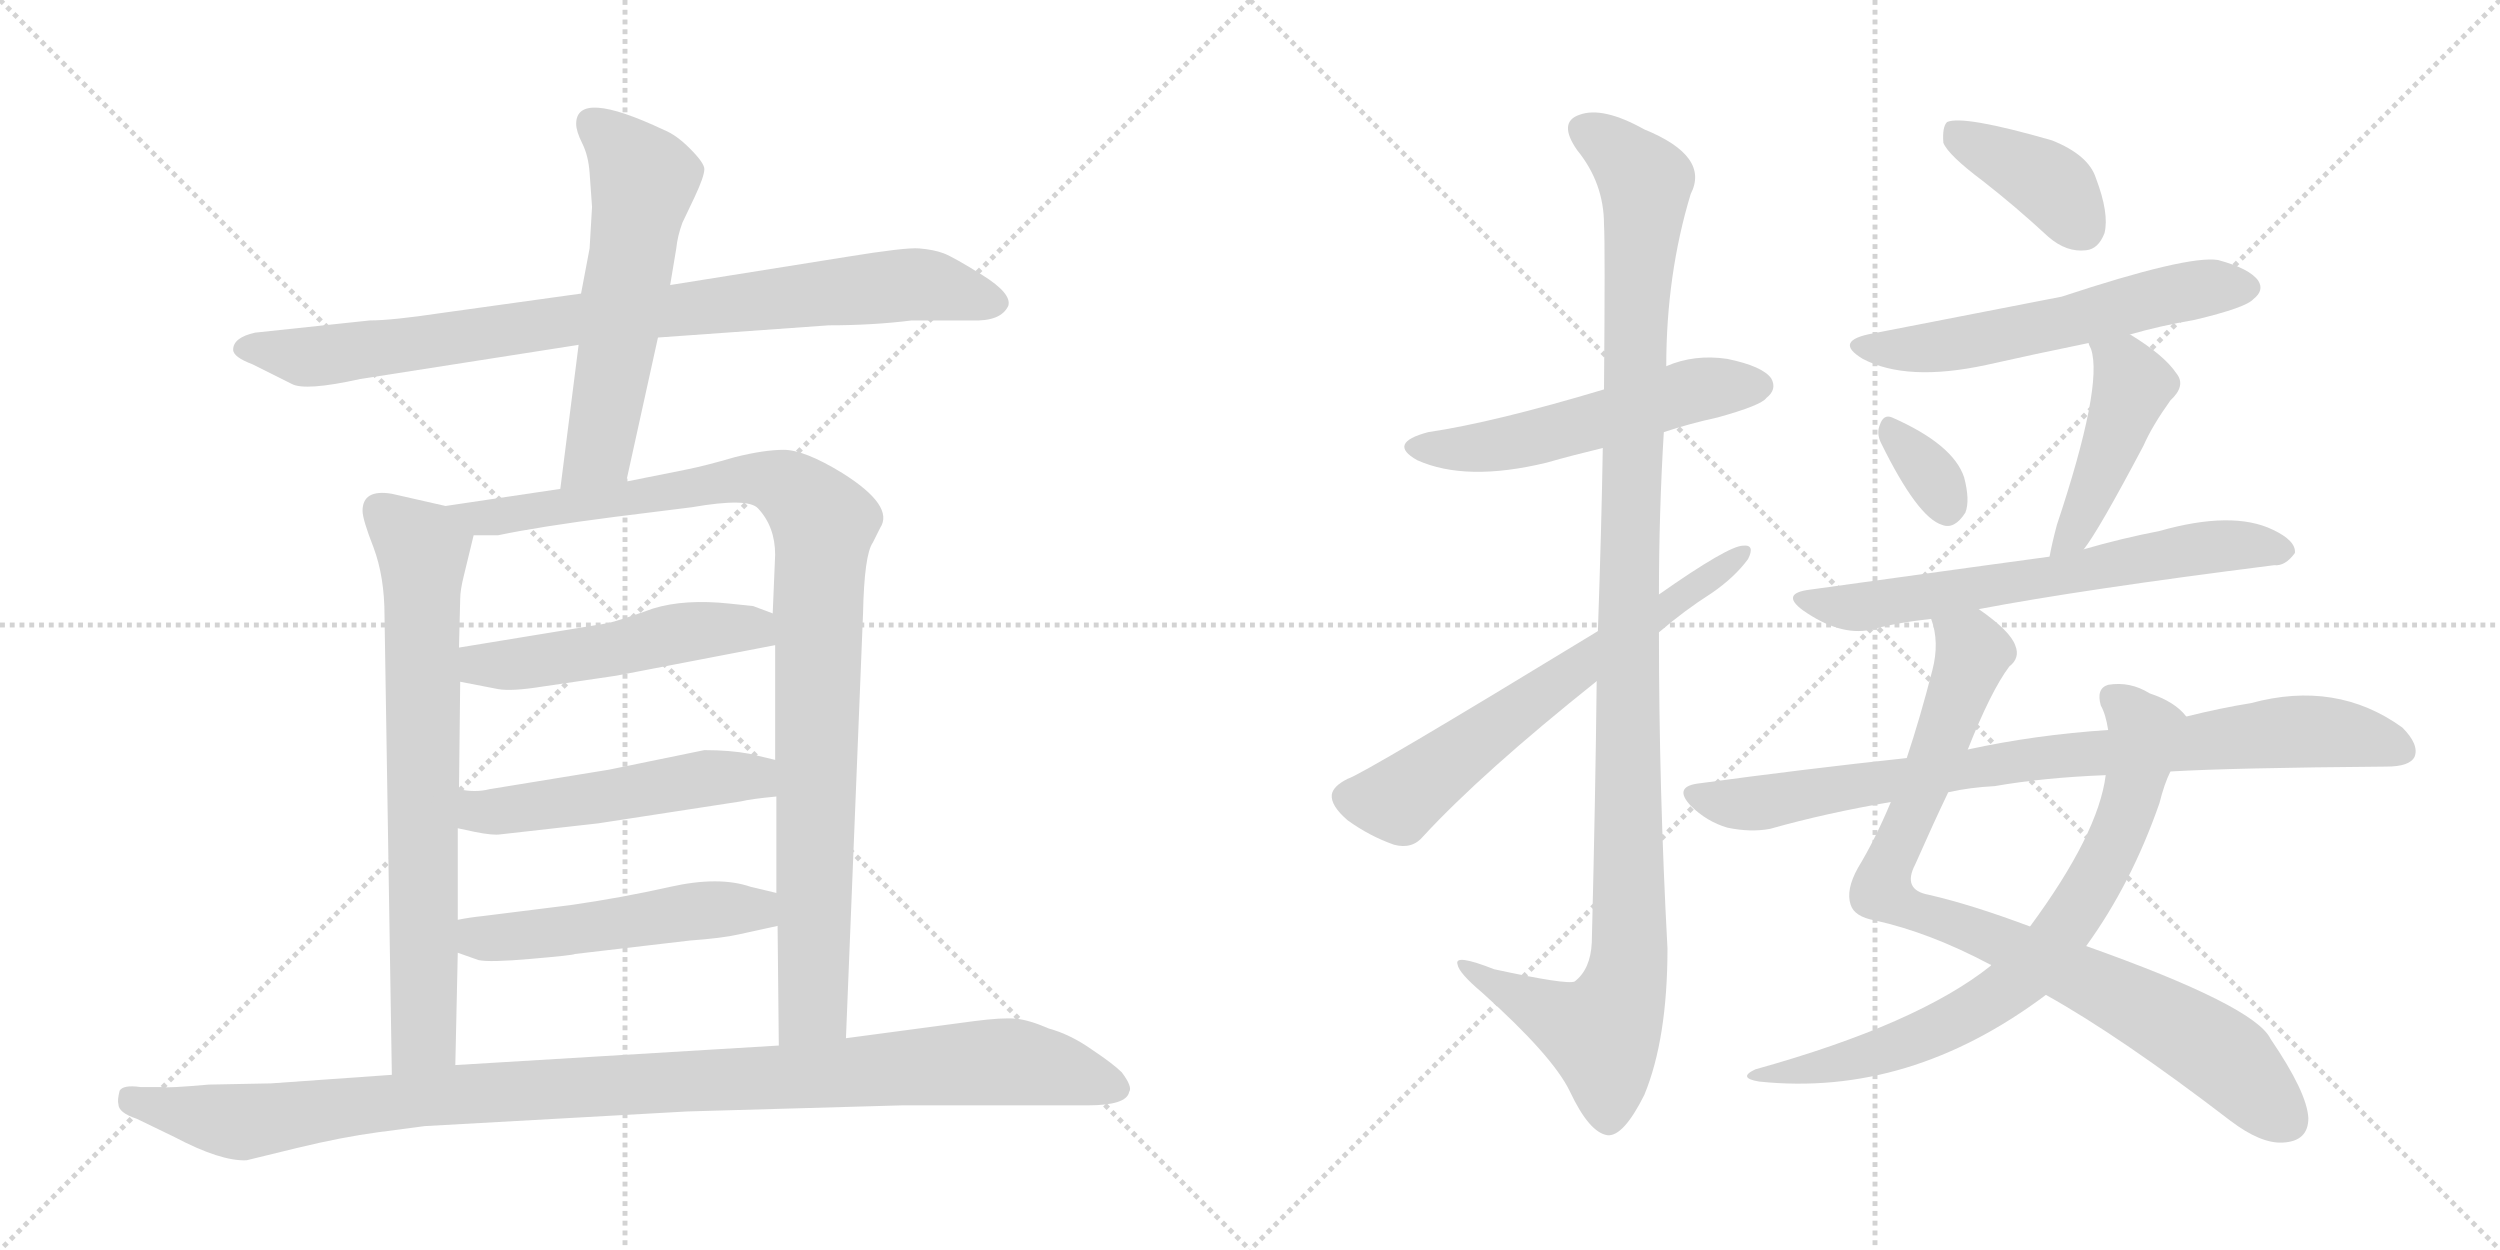 <svg version="1.1" viewBox="0 0 2048 1024" xmlns="http://www.w3.org/2000/svg">
  <g stroke="lightgray" stroke-dasharray="1,1" stroke-width="1" transform="scale(4, 4)">
    <line x1="0" y1="0" x2="256" y2="256"></line>
    <line x1="256" y1="0" x2="0" y2="256"></line>
    <line x1="128" y1="0" x2="128" y2="256"></line>
    <line x1="0" y1="128" x2="256" y2="128"></line>
    <line x1="256" y1="0" x2="512" y2="256"></line>
    <line x1="512" y1="0" x2="256" y2="256"></line>
    <line x1="384" y1="0" x2="384" y2="256"></line>
    <line x1="256" y1="128" x2="512" y2="128"></line>
  </g>
<g transform="scale(1, -1) translate(0, -850)">
   <style type="text/css">
    @keyframes keyframes0 {
      from {
       stroke: black;
       stroke-dashoffset: 879;
       stroke-width: 128;
       }
       74% {
       animation-timing-function: step-end;
       stroke: black;
       stroke-dashoffset: 0;
       stroke-width: 128;
       }
       to {
       stroke: black;
       stroke-width: 1024;
       }
       }
       #make-me-a-hanzi-animation-0 {
         animation: keyframes0 0.965s both;
         animation-delay: 0s;
         animation-timing-function: linear;
       }
    @keyframes keyframes1 {
      from {
       stroke: black;
       stroke-dashoffset: 580;
       stroke-width: 128;
       }
       65% {
       animation-timing-function: step-end;
       stroke: black;
       stroke-dashoffset: 0;
       stroke-width: 128;
       }
       to {
       stroke: black;
       stroke-width: 1024;
       }
       }
       #make-me-a-hanzi-animation-1 {
         animation: keyframes1 0.722s both;
         animation-delay: 0.965s;
         animation-timing-function: linear;
       }
    @keyframes keyframes2 {
      from {
       stroke: black;
       stroke-dashoffset: 732;
       stroke-width: 128;
       }
       70% {
       animation-timing-function: step-end;
       stroke: black;
       stroke-dashoffset: 0;
       stroke-width: 128;
       }
       to {
       stroke: black;
       stroke-width: 1024;
       }
       }
       #make-me-a-hanzi-animation-2 {
         animation: keyframes2 0.846s both;
         animation-delay: 1.687s;
         animation-timing-function: linear;
       }
    @keyframes keyframes3 {
      from {
       stroke: black;
       stroke-dashoffset: 1004;
       stroke-width: 128;
       }
       77% {
       animation-timing-function: step-end;
       stroke: black;
       stroke-dashoffset: 0;
       stroke-width: 128;
       }
       to {
       stroke: black;
       stroke-width: 1024;
       }
       }
       #make-me-a-hanzi-animation-3 {
         animation: keyframes3 1.067s both;
         animation-delay: 2.533s;
         animation-timing-function: linear;
       }
    @keyframes keyframes4 {
      from {
       stroke: black;
       stroke-dashoffset: 505;
       stroke-width: 128;
       }
       62% {
       animation-timing-function: step-end;
       stroke: black;
       stroke-dashoffset: 0;
       stroke-width: 128;
       }
       to {
       stroke: black;
       stroke-width: 1024;
       }
       }
       #make-me-a-hanzi-animation-4 {
         animation: keyframes4 0.661s both;
         animation-delay: 3.6s;
         animation-timing-function: linear;
       }
    @keyframes keyframes5 {
      from {
       stroke: black;
       stroke-dashoffset: 511;
       stroke-width: 128;
       }
       62% {
       animation-timing-function: step-end;
       stroke: black;
       stroke-dashoffset: 0;
       stroke-width: 128;
       }
       to {
       stroke: black;
       stroke-width: 1024;
       }
       }
       #make-me-a-hanzi-animation-5 {
         animation: keyframes5 0.666s both;
         animation-delay: 4.261s;
         animation-timing-function: linear;
       }
    @keyframes keyframes6 {
      from {
       stroke: black;
       stroke-dashoffset: 510;
       stroke-width: 128;
       }
       62% {
       animation-timing-function: step-end;
       stroke: black;
       stroke-dashoffset: 0;
       stroke-width: 128;
       }
       to {
       stroke: black;
       stroke-width: 1024;
       }
       }
       #make-me-a-hanzi-animation-6 {
         animation: keyframes6 0.665s both;
         animation-delay: 4.927s;
         animation-timing-function: linear;
       }
    @keyframes keyframes7 {
      from {
       stroke: black;
       stroke-dashoffset: 1073;
       stroke-width: 128;
       }
       78% {
       animation-timing-function: step-end;
       stroke: black;
       stroke-dashoffset: 0;
       stroke-width: 128;
       }
       to {
       stroke: black;
       stroke-width: 1024;
       }
       }
       #make-me-a-hanzi-animation-7 {
         animation: keyframes7 1.123s both;
         animation-delay: 5.592s;
         animation-timing-function: linear;
       }
    @keyframes keyframes8 {
      from {
       stroke: black;
       stroke-dashoffset: 540;
       stroke-width: 128;
       }
       64% {
       animation-timing-function: step-end;
       stroke: black;
       stroke-dashoffset: 0;
       stroke-width: 128;
       }
       to {
       stroke: black;
       stroke-width: 1024;
       }
       }
       #make-me-a-hanzi-animation-8 {
         animation: keyframes8 0.689s both;
         animation-delay: 6.715s;
         animation-timing-function: linear;
       }
    @keyframes keyframes9 {
      from {
       stroke: black;
       stroke-dashoffset: 1150;
       stroke-width: 128;
       }
       79% {
       animation-timing-function: step-end;
       stroke: black;
       stroke-dashoffset: 0;
       stroke-width: 128;
       }
       to {
       stroke: black;
       stroke-width: 1024;
       }
       }
       #make-me-a-hanzi-animation-9 {
         animation: keyframes9 1.186s both;
         animation-delay: 7.405s;
         animation-timing-function: linear;
       }
    @keyframes keyframes10 {
      from {
       stroke: black;
       stroke-dashoffset: 644;
       stroke-width: 128;
       }
       68% {
       animation-timing-function: step-end;
       stroke: black;
       stroke-dashoffset: 0;
       stroke-width: 128;
       }
       to {
       stroke: black;
       stroke-width: 1024;
       }
       }
       #make-me-a-hanzi-animation-10 {
         animation: keyframes10 0.774s both;
         animation-delay: 8.59s;
         animation-timing-function: linear;
       }
    @keyframes keyframes11 {
      from {
       stroke: black;
       stroke-dashoffset: 393;
       stroke-width: 128;
       }
       56% {
       animation-timing-function: step-end;
       stroke: black;
       stroke-dashoffset: 0;
       stroke-width: 128;
       }
       to {
       stroke: black;
       stroke-width: 1024;
       }
       }
       #make-me-a-hanzi-animation-11 {
         animation: keyframes11 0.57s both;
         animation-delay: 9.365s;
         animation-timing-function: linear;
       }
    @keyframes keyframes12 {
      from {
       stroke: black;
       stroke-dashoffset: 573;
       stroke-width: 128;
       }
       65% {
       animation-timing-function: step-end;
       stroke: black;
       stroke-dashoffset: 0;
       stroke-width: 128;
       }
       to {
       stroke: black;
       stroke-width: 1024;
       }
       }
       #make-me-a-hanzi-animation-12 {
         animation: keyframes12 0.716s both;
         animation-delay: 9.934s;
         animation-timing-function: linear;
       }
    @keyframes keyframes13 {
      from {
       stroke: black;
       stroke-dashoffset: 331;
       stroke-width: 128;
       }
       52% {
       animation-timing-function: step-end;
       stroke: black;
       stroke-dashoffset: 0;
       stroke-width: 128;
       }
       to {
       stroke: black;
       stroke-width: 1024;
       }
       }
       #make-me-a-hanzi-animation-13 {
         animation: keyframes13 0.519s both;
         animation-delay: 10.651s;
         animation-timing-function: linear;
       }
    @keyframes keyframes14 {
      from {
       stroke: black;
       stroke-dashoffset: 453;
       stroke-width: 128;
       }
       60% {
       animation-timing-function: step-end;
       stroke: black;
       stroke-dashoffset: 0;
       stroke-width: 128;
       }
       to {
       stroke: black;
       stroke-width: 1024;
       }
       }
       #make-me-a-hanzi-animation-14 {
         animation: keyframes14 0.619s both;
         animation-delay: 11.17s;
         animation-timing-function: linear;
       }
    @keyframes keyframes15 {
      from {
       stroke: black;
       stroke-dashoffset: 653;
       stroke-width: 128;
       }
       68% {
       animation-timing-function: step-end;
       stroke: black;
       stroke-dashoffset: 0;
       stroke-width: 128;
       }
       to {
       stroke: black;
       stroke-width: 1024;
       }
       }
       #make-me-a-hanzi-animation-15 {
         animation: keyframes15 0.781s both;
         animation-delay: 11.789s;
         animation-timing-function: linear;
       }
    @keyframes keyframes16 {
      from {
       stroke: black;
       stroke-dashoffset: 885;
       stroke-width: 128;
       }
       74% {
       animation-timing-function: step-end;
       stroke: black;
       stroke-dashoffset: 0;
       stroke-width: 128;
       }
       to {
       stroke: black;
       stroke-width: 1024;
       }
       }
       #make-me-a-hanzi-animation-16 {
         animation: keyframes16 0.97s both;
         animation-delay: 12.57s;
         animation-timing-function: linear;
       }
    @keyframes keyframes17 {
      from {
       stroke: black;
       stroke-dashoffset: 747;
       stroke-width: 128;
       }
       71% {
       animation-timing-function: step-end;
       stroke: black;
       stroke-dashoffset: 0;
       stroke-width: 128;
       }
       to {
       stroke: black;
       stroke-width: 1024;
       }
       }
       #make-me-a-hanzi-animation-17 {
         animation: keyframes17 0.858s both;
         animation-delay: 13.54s;
         animation-timing-function: linear;
       }
    @keyframes keyframes18 {
      from {
       stroke: black;
       stroke-dashoffset: 843;
       stroke-width: 128;
       }
       73% {
       animation-timing-function: step-end;
       stroke: black;
       stroke-dashoffset: 0;
       stroke-width: 128;
       }
       to {
       stroke: black;
       stroke-width: 1024;
       }
       }
       #make-me-a-hanzi-animation-18 {
         animation: keyframes18 0.936s both;
         animation-delay: 14.398s;
         animation-timing-function: linear;
       }
</style>
<path d="M 747.0 587.5 L 796.0 587.5 Q 820.0 586.5 826.0 599.5 Q 829.0 609.5 805.0 624.5 Q 781.0 639.5 773.0 642.5 Q 765.0 645.5 753.0 646.5 Q 742.0 647.5 693.0 639.5 L 549.0 616.5 L 476.0 609.5 L 361.0 593.5 Q 321.0 587.5 303.0 587.5 L 209.0 577.5 Q 191.0 573.5 191.0 563.5 Q 191.0 557.5 207.0 551.5 L 239.0 535.5 Q 250.0 529.5 295.0 539.5 L 474.0 567.5 L 539.0 573.5 L 679.0 583.5 Q 715.0 583.5 747.0 587.5 Z" fill="lightgray"></path> 
<path d="M 549.0 616.5 L 554.0 646.5 Q 555.0 656.5 559.0 667.5 L 569.0 688.5 Q 577.0 705.5 577.0 711.5 Q 577.0 716.5 565.0 728.5 Q 554.0 739.5 544.0 743.5 Q 472.0 777.5 472.0 748.5 Q 472.0 742.5 477.0 732.5 Q 482.0 722.5 483.0 708.5 L 485.0 680.5 L 483.0 646.5 L 476.0 609.5 L 474.0 567.5 L 459.0 449.5 C 455.0 419.5 507.0 426.5 513.0 455.5 L 539.0 573.5 L 549.0 616.5 Z" fill="lightgray"></path> 
<path d="M 365.0 435.5 L 321.0 445.5 Q 297.0 449.5 297.0 431.5 Q 297.0 424.5 306.0 401.5 Q 315.0 377.5 315.0 345.5 L 321.0 -30.5 C 321.0 -60.5 372.0 -52.5 373.0 -22.5 L 375.0 69.5 L 375.0 96.5 L 375.0 171.5 L 376.0 203.5 L 377.0 291.5 L 376.0 319.5 L 377.0 359.5 Q 377.0 366.5 380.0 378.5 L 388.0 411.5 C 392.0 429.5 392.0 429.5 365.0 435.5 Z" fill="lightgray"></path> 
<path d="M 459.0 449.5 L 365.0 435.5 C 335.0 431.5 358.0 410.5 388.0 411.5 L 408.0 411.5 Q 441.0 418.5 503.0 426.5 L 567.0 434.5 Q 613.0 442.5 621.0 433.5 Q 635.0 418.5 635.0 395.5 L 633.0 347.5 L 635.0 321.5 L 635.0 227.5 L 636.0 197.5 L 636.0 118.5 L 637.0 91.5 L 638.0 -6.5 C 638.0 -36.5 692.0 -30.5 693.0 -0.5 L 707.0 347.5 Q 708.0 395.5 715.0 405.5 L 721.0 417.5 Q 733.0 435.5 690.0 462.5 Q 659.0 481.5 642.0 481.5 Q 626.0 481.5 602.0 475.5 Q 578.0 468.5 563.0 465.5 L 513.0 455.5 L 459.0 449.5 Z" fill="lightgray"></path> 
<path d="M 377.0 291.5 L 408.0 285.5 Q 419.0 283.5 444.0 287.5 L 505.0 296.5 L 635.0 321.5 C 664.0 327.5 661.0 336.5 633.0 347.5 L 617.0 353.5 L 598.0 355.5 Q 561.0 359.5 535.0 351.5 Q 510.0 342.5 498.0 339.5 L 376.0 319.5 C 346.0 314.5 348.0 297.5 377.0 291.5 Z" fill="lightgray"></path> 
<path d="M 410.0 166.5 L 490.0 175.5 L 607.0 193.5 Q 615.0 195.5 636.0 197.5 C 666.0 200.5 664.0 220.5 635.0 227.5 L 614.0 232.5 Q 598.0 235.5 577.0 235.5 L 499.0 219.5 L 401.0 203.5 Q 389.0 200.5 376.0 203.5 C 346.0 208.5 346.0 177.5 375.0 171.5 L 389.0 168.5 Q 404.0 165.5 410.0 166.5 Z" fill="lightgray"></path> 
<path d="M 375.0 69.5 L 392.0 63.5 Q 401.0 61.5 435.0 64.5 Q 470.0 67.5 471.0 68.5 L 565.0 79.5 Q 592.0 81.5 605.0 84.5 L 637.0 91.5 C 666.0 97.5 665.0 111.5 636.0 118.5 L 615.0 123.5 Q 589.0 132.5 549.0 123.5 Q 509.0 114.5 467.0 108.5 L 395.0 99.5 Q 385.0 98.5 375.0 96.5 C 345.0 91.5 347.0 79.5 375.0 69.5 Z" fill="lightgray"></path> 
<path d="M 321.0 -30.5 L 222.0 -37.5 L 171.0 -38.5 Q 137.0 -41.5 133.0 -40.5 L 115.0 -40.5 Q 101.0 -38.5 98.0 -43.5 Q 96.0 -51.5 97.0 -54.5 Q 97.0 -61.5 112.0 -66.5 L 143.0 -81.5 Q 181.0 -101.5 202.0 -100.5 L 243.0 -90.5 Q 280.0 -81.5 310.0 -77.5 L 348.0 -72.5 L 563.0 -60.5 L 739.0 -55.5 L 891.0 -55.5 Q 923.0 -55.5 925.0 -44.5 Q 928.0 -40.5 919.0 -28.5 Q 912.0 -21.5 894.0 -9.5 Q 877.0 2.5 859.0 7.5 Q 843.0 14.5 832.0 15.5 Q 821.0 16.5 798.0 13.5 L 693.0 -0.5 L 638.0 -6.5 L 373.0 -22.5 L 321.0 -30.5 Z" fill="lightgray"></path> 
<path d="M 1363.0 496.0 Q 1384.0 503.0 1407.0 508.0 Q 1443.0 518.0 1447.0 524.0 Q 1456.0 531.0 1451.0 540.0 Q 1444.0 550.0 1415.0 556.0 Q 1388.0 560.0 1365.0 550.0 L 1314.0 531.0 Q 1224.0 504.0 1170.0 496.0 Q 1136.0 487.0 1161.0 473.0 Q 1201.0 455.0 1267.0 471.0 Q 1288.0 477.0 1313.0 483.0 L 1363.0 496.0 Z" fill="lightgray"></path> 
<path d="M 1308.0 292.0 Q 1307.0 198.0 1304.0 78.0 Q 1303.0 56.0 1290.0 46.0 Q 1284.0 43.0 1224.0 56.0 Q 1191.0 69.0 1194.0 60.0 Q 1195.0 53.0 1214.0 37.0 Q 1272.0 -15.0 1286.0 -44.0 Q 1302.0 -78.0 1317.0 -80.0 Q 1330.0 -81.0 1347.0 -47.0 Q 1366.0 -1.0 1366.0 73.0 Q 1359.0 203.0 1359.0 332.0 L 1359.0 363.0 Q 1359.0 430.0 1363.0 496.0 L 1365.0 550.0 Q 1365.0 625.0 1385.0 691.0 Q 1401.0 722.0 1347.0 744.0 Q 1313.0 763.0 1294.0 756.0 Q 1276.0 750.0 1292.0 727.0 Q 1314.0 700.0 1314.0 666.0 Q 1315.0 650.0 1314.0 531.0 L 1313.0 483.0 Q 1312.0 420.0 1309.0 333.0 L 1308.0 292.0 Z" fill="lightgray"></path> 
<path d="M 1309.0 333.0 Q 1117.0 216.0 1104.0 212.0 Q 1092.0 206.0 1091.0 199.0 Q 1090.0 190.0 1104.0 178.0 Q 1122.0 165.0 1142.0 158.0 Q 1157.0 154.0 1166.0 165.0 Q 1214.0 217.0 1308.0 292.0 L 1359.0 332.0 Q 1380.0 350.0 1402.0 364.0 Q 1421.0 377.0 1432.0 392.0 Q 1438.0 404.0 1428.0 403.0 Q 1416.0 403.0 1359.0 363.0 L 1309.0 333.0 Z" fill="lightgray"></path> 
<path d="M 1624.0 702.0 Q 1651.0 681.0 1678.0 656.0 Q 1693.0 643.0 1709.0 645.0 Q 1719.0 646.0 1724.0 659.0 Q 1728.0 675.0 1717.0 704.0 Q 1711.0 723.0 1681.0 735.0 Q 1608.0 756.0 1595.0 750.0 Q 1591.0 746.0 1592.0 733.0 Q 1596.0 723.0 1624.0 702.0 Z" fill="lightgray"></path> 
<path d="M 1745.0 576.0 Q 1769.0 583.0 1798.0 588.0 Q 1840.0 598.0 1846.0 605.0 Q 1855.0 612.0 1850.0 620.0 Q 1843.0 630.0 1817.0 637.0 Q 1792.0 641.0 1689.0 607.0 Q 1545.0 579.0 1535.0 577.0 Q 1501.0 571.0 1526.0 556.0 Q 1562.0 537.0 1627.0 551.0 Q 1667.0 560.0 1711.0 569.0 L 1745.0 576.0 Z" fill="lightgray"></path> 
<path d="M 1541.0 487.0 Q 1571.0 426.0 1591.0 420.0 Q 1601.0 416.0 1610.0 430.0 Q 1614.0 440.0 1609.0 459.0 Q 1600.0 486.0 1550.0 508.0 Q 1543.0 511.0 1540.0 502.0 Q 1537.0 495.0 1541.0 487.0 Z" fill="lightgray"></path> 
<path d="M 1707.0 400.0 Q 1719.0 415.0 1756.0 485.0 Q 1763.0 501.0 1778.0 522.0 Q 1791.0 534.0 1783.0 544.0 Q 1773.0 559.0 1745.0 576.0 C 1720.0 592.0 1700.0 597.0 1711.0 569.0 Q 1711.0 568.0 1713.0 564.0 Q 1723.0 534.0 1685.0 420.0 Q 1681.0 405.0 1679.0 394.0 C 1673.0 365.0 1689.0 376.0 1707.0 400.0 Z" fill="lightgray"></path> 
<path d="M 1621.0 351.0 Q 1705.0 367.0 1863.0 387.0 Q 1872.0 386.0 1880.0 397.0 Q 1881.0 407.0 1862.0 416.0 Q 1829.0 432.0 1769.0 415.0 Q 1738.0 409.0 1707.0 400.0 L 1679.0 394.0 Q 1649.0 390.0 1483.0 367.0 Q 1458.0 364.0 1477.0 350.0 Q 1507.0 329.0 1532.0 334.0 Q 1554.0 340.0 1582.0 343.0 L 1621.0 351.0 Z" fill="lightgray"></path> 
<path d="M 1612.0 236.0 Q 1631.0 284.0 1646.0 304.0 Q 1655.0 311.0 1651.0 321.0 Q 1647.0 333.0 1621.0 351.0 C 1597.0 369.0 1577.0 373.0 1582.0 343.0 Q 1589.0 324.0 1583.0 301.0 Q 1573.0 262.0 1562.0 229.0 L 1549.0 193.0 Q 1536.0 162.0 1522.0 139.0 Q 1512.0 121.0 1516.0 109.0 Q 1519.0 99.0 1536.0 96.0 Q 1581.0 86.0 1630.0 60.0 Q 1631.0 60.0 1631.0 59.0 L 1676.0 35.0 Q 1737.0 1.0 1827.0 -68.0 Q 1852.0 -87.0 1870.0 -86.0 Q 1891.0 -85.0 1891.0 -66.0 Q 1890.0 -45.0 1860.0 -1.0 Q 1847.0 26.0 1709.0 75.0 L 1663.0 91.0 Q 1615.0 109.0 1580.0 117.0 Q 1558.0 121.0 1569.0 142.0 Q 1584.0 176.0 1596.0 201.0 L 1612.0 236.0 Z" fill="lightgray"></path> 
<path d="M 1791.0 263.0 Q 1782.0 275.0 1761.0 282.0 Q 1745.0 292.0 1727.0 289.0 Q 1717.0 286.0 1721.0 272.0 Q 1725.0 265.0 1727.0 252.0 L 1725.0 215.0 Q 1719.0 167.0 1663.0 91.0 L 1631.0 59.0 Q 1571.0 11.0 1438.0 -26.0 Q 1423.0 -33.0 1441.0 -36.0 Q 1564.0 -49.0 1676.0 35.0 L 1709.0 75.0 Q 1746.0 126.0 1769.0 192.0 Q 1773.0 208.0 1778.0 218.0 C 1789.0 246.0 1795.0 260.0 1791.0 263.0 Z" fill="lightgray"></path> 
<path d="M 1778.0 218.0 Q 1829.0 221.0 1955.0 222.0 Q 1974.0 222.0 1978.0 230.0 Q 1982.0 240.0 1968.0 254.0 Q 1914.0 293.0 1844.0 274.0 Q 1819.0 270.0 1791.0 263.0 L 1727.0 252.0 Q 1667.0 248.0 1612.0 236.0 L 1562.0 229.0 Q 1478.0 220.0 1390.0 208.0 Q 1371.0 205.0 1385.0 190.0 Q 1398.0 177.0 1415.0 172.0 Q 1434.0 168.0 1450.0 171.0 Q 1496.0 184.0 1549.0 193.0 L 1596.0 201.0 Q 1614.0 205.0 1634.0 206.0 Q 1674.0 213.0 1725.0 215.0 L 1778.0 218.0 Z" fill="lightgray"></path> 
      <clipPath id="make-me-a-hanzi-clip-0">
      <path d="M 747.0 587.5 L 796.0 587.5 Q 820.0 586.5 826.0 599.5 Q 829.0 609.5 805.0 624.5 Q 781.0 639.5 773.0 642.5 Q 765.0 645.5 753.0 646.5 Q 742.0 647.5 693.0 639.5 L 549.0 616.5 L 476.0 609.5 L 361.0 593.5 Q 321.0 587.5 303.0 587.5 L 209.0 577.5 Q 191.0 573.5 191.0 563.5 Q 191.0 557.5 207.0 551.5 L 239.0 535.5 Q 250.0 529.5 295.0 539.5 L 474.0 567.5 L 539.0 573.5 L 679.0 583.5 Q 715.0 583.5 747.0 587.5 Z" fill="lightgray"></path>
      </clipPath>
      <path clip-path="url(#make-me-a-hanzi-clip-0)" d="M 199.0 564.5 L 264.0 558.5 L 485.0 590.5 L 749.0 617.5 L 816.0 601.5 " fill="none" id="make-me-a-hanzi-animation-0" stroke-dasharray="751 1502" stroke-linecap="round"></path>

      <clipPath id="make-me-a-hanzi-clip-1">
      <path d="M 549.0 616.5 L 554.0 646.5 Q 555.0 656.5 559.0 667.5 L 569.0 688.5 Q 577.0 705.5 577.0 711.5 Q 577.0 716.5 565.0 728.5 Q 554.0 739.5 544.0 743.5 Q 472.0 777.5 472.0 748.5 Q 472.0 742.5 477.0 732.5 Q 482.0 722.5 483.0 708.5 L 485.0 680.5 L 483.0 646.5 L 476.0 609.5 L 474.0 567.5 L 459.0 449.5 C 455.0 419.5 507.0 426.5 513.0 455.5 L 539.0 573.5 L 549.0 616.5 Z" fill="lightgray"></path>
      </clipPath>
      <path clip-path="url(#make-me-a-hanzi-clip-1)" d="M 484.0 749.5 L 518.0 718.5 L 527.0 701.5 L 490.0 479.5 L 465.0 456.5 " fill="none" id="make-me-a-hanzi-animation-1" stroke-dasharray="452 904" stroke-linecap="round"></path>

      <clipPath id="make-me-a-hanzi-clip-2">
      <path d="M 365.0 435.5 L 321.0 445.5 Q 297.0 449.5 297.0 431.5 Q 297.0 424.5 306.0 401.5 Q 315.0 377.5 315.0 345.5 L 321.0 -30.5 C 321.0 -60.5 372.0 -52.5 373.0 -22.5 L 375.0 69.5 L 375.0 96.5 L 375.0 171.5 L 376.0 203.5 L 377.0 291.5 L 376.0 319.5 L 377.0 359.5 Q 377.0 366.5 380.0 378.5 L 388.0 411.5 C 392.0 429.5 392.0 429.5 365.0 435.5 Z" fill="lightgray"></path>
      </clipPath>
      <path clip-path="url(#make-me-a-hanzi-clip-2)" d="M 313.0 431.5 L 346.0 400.5 L 348.0 16.5 L 347.0 0.5 L 326.0 -22.5 " fill="none" id="make-me-a-hanzi-animation-2" stroke-dasharray="604 1208" stroke-linecap="round"></path>

      <clipPath id="make-me-a-hanzi-clip-3">
      <path d="M 459.0 449.5 L 365.0 435.5 C 335.0 431.5 358.0 410.5 388.0 411.5 L 408.0 411.5 Q 441.0 418.5 503.0 426.5 L 567.0 434.5 Q 613.0 442.5 621.0 433.5 Q 635.0 418.5 635.0 395.5 L 633.0 347.5 L 635.0 321.5 L 635.0 227.5 L 636.0 197.5 L 636.0 118.5 L 637.0 91.5 L 638.0 -6.5 C 638.0 -36.5 692.0 -30.5 693.0 -0.5 L 707.0 347.5 Q 708.0 395.5 715.0 405.5 L 721.0 417.5 Q 733.0 435.5 690.0 462.5 Q 659.0 481.5 642.0 481.5 Q 626.0 481.5 602.0 475.5 Q 578.0 468.5 563.0 465.5 L 513.0 455.5 L 459.0 449.5 Z" fill="lightgray"></path>
      </clipPath>
      <path clip-path="url(#make-me-a-hanzi-clip-3)" d="M 373.0 435.5 L 394.0 425.5 L 410.0 426.5 L 614.0 458.5 L 648.0 449.5 L 675.0 418.5 L 666.0 25.5 L 644.0 0.5 " fill="none" id="make-me-a-hanzi-animation-3" stroke-dasharray="876 1752" stroke-linecap="round"></path>

      <clipPath id="make-me-a-hanzi-clip-4">
      <path d="M 377.0 291.5 L 408.0 285.5 Q 419.0 283.5 444.0 287.5 L 505.0 296.5 L 635.0 321.5 C 664.0 327.5 661.0 336.5 633.0 347.5 L 617.0 353.5 L 598.0 355.5 Q 561.0 359.5 535.0 351.5 Q 510.0 342.5 498.0 339.5 L 376.0 319.5 C 346.0 314.5 348.0 297.5 377.0 291.5 Z" fill="lightgray"></path>
      </clipPath>
      <path clip-path="url(#make-me-a-hanzi-clip-4)" d="M 385.0 312.5 L 393.0 305.5 L 422.0 305.5 L 588.0 335.5 L 615.0 335.5 L 626.0 327.5 " fill="none" id="make-me-a-hanzi-animation-4" stroke-dasharray="377 754" stroke-linecap="round"></path>

      <clipPath id="make-me-a-hanzi-clip-5">
      <path d="M 410.0 166.5 L 490.0 175.5 L 607.0 193.5 Q 615.0 195.5 636.0 197.5 C 666.0 200.5 664.0 220.5 635.0 227.5 L 614.0 232.5 Q 598.0 235.5 577.0 235.5 L 499.0 219.5 L 401.0 203.5 Q 389.0 200.5 376.0 203.5 C 346.0 208.5 346.0 177.5 375.0 171.5 L 389.0 168.5 Q 404.0 165.5 410.0 166.5 Z" fill="lightgray"></path>
      </clipPath>
      <path clip-path="url(#make-me-a-hanzi-clip-5)" d="M 382.0 197.5 L 389.0 187.5 L 415.0 185.5 L 574.0 212.5 L 615.0 213.5 L 626.0 204.5 " fill="none" id="make-me-a-hanzi-animation-5" stroke-dasharray="383 766" stroke-linecap="round"></path>

      <clipPath id="make-me-a-hanzi-clip-6">
      <path d="M 375.0 69.5 L 392.0 63.5 Q 401.0 61.5 435.0 64.5 Q 470.0 67.5 471.0 68.5 L 565.0 79.5 Q 592.0 81.5 605.0 84.5 L 637.0 91.5 C 666.0 97.5 665.0 111.5 636.0 118.5 L 615.0 123.5 Q 589.0 132.5 549.0 123.5 Q 509.0 114.5 467.0 108.5 L 395.0 99.5 Q 385.0 98.5 375.0 96.5 C 345.0 91.5 347.0 79.5 375.0 69.5 Z" fill="lightgray"></path>
      </clipPath>
      <path clip-path="url(#make-me-a-hanzi-clip-6)" d="M 381.0 89.5 L 398.0 81.5 L 424.0 82.5 L 595.0 105.5 L 616.0 105.5 L 630.0 97.5 " fill="none" id="make-me-a-hanzi-animation-6" stroke-dasharray="382 764" stroke-linecap="round"></path>

      <clipPath id="make-me-a-hanzi-clip-7">
      <path d="M 321.0 -30.5 L 222.0 -37.5 L 171.0 -38.5 Q 137.0 -41.5 133.0 -40.5 L 115.0 -40.5 Q 101.0 -38.5 98.0 -43.5 Q 96.0 -51.5 97.0 -54.5 Q 97.0 -61.5 112.0 -66.5 L 143.0 -81.5 Q 181.0 -101.5 202.0 -100.5 L 243.0 -90.5 Q 280.0 -81.5 310.0 -77.5 L 348.0 -72.5 L 563.0 -60.5 L 739.0 -55.5 L 891.0 -55.5 Q 923.0 -55.5 925.0 -44.5 Q 928.0 -40.5 919.0 -28.5 Q 912.0 -21.5 894.0 -9.5 Q 877.0 2.5 859.0 7.5 Q 843.0 14.5 832.0 15.5 Q 821.0 16.5 798.0 13.5 L 693.0 -0.5 L 638.0 -6.5 L 373.0 -22.5 L 321.0 -30.5 Z" fill="lightgray"></path>
      </clipPath>
      <path clip-path="url(#make-me-a-hanzi-clip-7)" d="M 105.0 -49.5 L 198.0 -69.5 L 382.0 -45.5 L 820.0 -19.5 L 864.0 -25.5 L 915.0 -41.5 " fill="none" id="make-me-a-hanzi-animation-7" stroke-dasharray="945 1890" stroke-linecap="round"></path>

      <clipPath id="make-me-a-hanzi-clip-8">
      <path d="M 1363.0 496.0 Q 1384.0 503.0 1407.0 508.0 Q 1443.0 518.0 1447.0 524.0 Q 1456.0 531.0 1451.0 540.0 Q 1444.0 550.0 1415.0 556.0 Q 1388.0 560.0 1365.0 550.0 L 1314.0 531.0 Q 1224.0 504.0 1170.0 496.0 Q 1136.0 487.0 1161.0 473.0 Q 1201.0 455.0 1267.0 471.0 Q 1288.0 477.0 1313.0 483.0 L 1363.0 496.0 Z" fill="lightgray"></path>
      </clipPath>
      <path clip-path="url(#make-me-a-hanzi-clip-8)" d="M 1163.0 485.0 L 1222.0 484.0 L 1388.0 530.0 L 1441.0 534.0 " fill="none" id="make-me-a-hanzi-animation-8" stroke-dasharray="412 824" stroke-linecap="round"></path>

      <clipPath id="make-me-a-hanzi-clip-9">
      <path d="M 1308.0 292.0 Q 1307.0 198.0 1304.0 78.0 Q 1303.0 56.0 1290.0 46.0 Q 1284.0 43.0 1224.0 56.0 Q 1191.0 69.0 1194.0 60.0 Q 1195.0 53.0 1214.0 37.0 Q 1272.0 -15.0 1286.0 -44.0 Q 1302.0 -78.0 1317.0 -80.0 Q 1330.0 -81.0 1347.0 -47.0 Q 1366.0 -1.0 1366.0 73.0 Q 1359.0 203.0 1359.0 332.0 L 1359.0 363.0 Q 1359.0 430.0 1363.0 496.0 L 1365.0 550.0 Q 1365.0 625.0 1385.0 691.0 Q 1401.0 722.0 1347.0 744.0 Q 1313.0 763.0 1294.0 756.0 Q 1276.0 750.0 1292.0 727.0 Q 1314.0 700.0 1314.0 666.0 Q 1315.0 650.0 1314.0 531.0 L 1313.0 483.0 Q 1312.0 420.0 1309.0 333.0 L 1308.0 292.0 Z" fill="lightgray"></path>
      </clipPath>
      <path clip-path="url(#make-me-a-hanzi-clip-9)" d="M 1300.0 741.0 L 1317.0 733.0 L 1348.0 701.0 L 1334.0 390.0 L 1335.0 64.0 L 1328.0 33.0 L 1312.0 4.0 L 1250.0 30.0 L 1212.0 50.0 L 1211.0 57.0 L 1200.0 57.0 " fill="none" id="make-me-a-hanzi-animation-9" stroke-dasharray="1022 2044" stroke-linecap="round"></path>

      <clipPath id="make-me-a-hanzi-clip-10">
      <path d="M 1309.0 333.0 Q 1117.0 216.0 1104.0 212.0 Q 1092.0 206.0 1091.0 199.0 Q 1090.0 190.0 1104.0 178.0 Q 1122.0 165.0 1142.0 158.0 Q 1157.0 154.0 1166.0 165.0 Q 1214.0 217.0 1308.0 292.0 L 1359.0 332.0 Q 1380.0 350.0 1402.0 364.0 Q 1421.0 377.0 1432.0 392.0 Q 1438.0 404.0 1428.0 403.0 Q 1416.0 403.0 1359.0 363.0 L 1309.0 333.0 Z" fill="lightgray"></path>
      </clipPath>
      <path clip-path="url(#make-me-a-hanzi-clip-10)" d="M 1103.0 197.0 L 1145.0 194.0 L 1304.0 314.0 L 1426.0 396.0 " fill="none" id="make-me-a-hanzi-animation-10" stroke-dasharray="516 1032" stroke-linecap="round"></path>

      <clipPath id="make-me-a-hanzi-clip-11">
      <path d="M 1624.0 702.0 Q 1651.0 681.0 1678.0 656.0 Q 1693.0 643.0 1709.0 645.0 Q 1719.0 646.0 1724.0 659.0 Q 1728.0 675.0 1717.0 704.0 Q 1711.0 723.0 1681.0 735.0 Q 1608.0 756.0 1595.0 750.0 Q 1591.0 746.0 1592.0 733.0 Q 1596.0 723.0 1624.0 702.0 Z" fill="lightgray"></path>
      </clipPath>
      <path clip-path="url(#make-me-a-hanzi-clip-11)" d="M 1599.0 744.0 L 1675.0 702.0 L 1706.0 663.0 " fill="none" id="make-me-a-hanzi-animation-11" stroke-dasharray="265 530" stroke-linecap="round"></path>

      <clipPath id="make-me-a-hanzi-clip-12">
      <path d="M 1745.0 576.0 Q 1769.0 583.0 1798.0 588.0 Q 1840.0 598.0 1846.0 605.0 Q 1855.0 612.0 1850.0 620.0 Q 1843.0 630.0 1817.0 637.0 Q 1792.0 641.0 1689.0 607.0 Q 1545.0 579.0 1535.0 577.0 Q 1501.0 571.0 1526.0 556.0 Q 1562.0 537.0 1627.0 551.0 Q 1667.0 560.0 1711.0 569.0 L 1745.0 576.0 Z" fill="lightgray"></path>
      </clipPath>
      <path clip-path="url(#make-me-a-hanzi-clip-12)" d="M 1528.0 568.0 L 1558.0 563.0 L 1598.0 567.0 L 1778.0 609.0 L 1839.0 615.0 " fill="none" id="make-me-a-hanzi-animation-12" stroke-dasharray="445 890" stroke-linecap="round"></path>

      <clipPath id="make-me-a-hanzi-clip-13">
      <path d="M 1541.0 487.0 Q 1571.0 426.0 1591.0 420.0 Q 1601.0 416.0 1610.0 430.0 Q 1614.0 440.0 1609.0 459.0 Q 1600.0 486.0 1550.0 508.0 Q 1543.0 511.0 1540.0 502.0 Q 1537.0 495.0 1541.0 487.0 Z" fill="lightgray"></path>
      </clipPath>
      <path clip-path="url(#make-me-a-hanzi-clip-13)" d="M 1551.0 495.0 L 1583.0 459.0 L 1595.0 435.0 " fill="none" id="make-me-a-hanzi-animation-13" stroke-dasharray="203 406" stroke-linecap="round"></path>

      <clipPath id="make-me-a-hanzi-clip-14">
      <path d="M 1707.0 400.0 Q 1719.0 415.0 1756.0 485.0 Q 1763.0 501.0 1778.0 522.0 Q 1791.0 534.0 1783.0 544.0 Q 1773.0 559.0 1745.0 576.0 C 1720.0 592.0 1700.0 597.0 1711.0 569.0 Q 1711.0 568.0 1713.0 564.0 Q 1723.0 534.0 1685.0 420.0 Q 1681.0 405.0 1679.0 394.0 C 1673.0 365.0 1689.0 376.0 1707.0 400.0 Z" fill="lightgray"></path>
      </clipPath>
      <path clip-path="url(#make-me-a-hanzi-clip-14)" d="M 1717.0 569.0 L 1740.0 549.0 L 1747.0 533.0 L 1701.0 417.0 L 1685.0 399.0 " fill="none" id="make-me-a-hanzi-animation-14" stroke-dasharray="325 650" stroke-linecap="round"></path>

      <clipPath id="make-me-a-hanzi-clip-15">
      <path d="M 1621.0 351.0 Q 1705.0 367.0 1863.0 387.0 Q 1872.0 386.0 1880.0 397.0 Q 1881.0 407.0 1862.0 416.0 Q 1829.0 432.0 1769.0 415.0 Q 1738.0 409.0 1707.0 400.0 L 1679.0 394.0 Q 1649.0 390.0 1483.0 367.0 Q 1458.0 364.0 1477.0 350.0 Q 1507.0 329.0 1532.0 334.0 Q 1554.0 340.0 1582.0 343.0 L 1621.0 351.0 Z" fill="lightgray"></path>
      </clipPath>
      <path clip-path="url(#make-me-a-hanzi-clip-15)" d="M 1478.0 359.0 L 1516.0 352.0 L 1800.0 401.0 L 1840.0 404.0 L 1870.0 399.0 " fill="none" id="make-me-a-hanzi-animation-15" stroke-dasharray="525 1050" stroke-linecap="round"></path>

      <clipPath id="make-me-a-hanzi-clip-16">
      <path d="M 1612.0 236.0 Q 1631.0 284.0 1646.0 304.0 Q 1655.0 311.0 1651.0 321.0 Q 1647.0 333.0 1621.0 351.0 C 1597.0 369.0 1577.0 373.0 1582.0 343.0 Q 1589.0 324.0 1583.0 301.0 Q 1573.0 262.0 1562.0 229.0 L 1549.0 193.0 Q 1536.0 162.0 1522.0 139.0 Q 1512.0 121.0 1516.0 109.0 Q 1519.0 99.0 1536.0 96.0 Q 1581.0 86.0 1630.0 60.0 Q 1631.0 60.0 1631.0 59.0 L 1676.0 35.0 Q 1737.0 1.0 1827.0 -68.0 Q 1852.0 -87.0 1870.0 -86.0 Q 1891.0 -85.0 1891.0 -66.0 Q 1890.0 -45.0 1860.0 -1.0 Q 1847.0 26.0 1709.0 75.0 L 1663.0 91.0 Q 1615.0 109.0 1580.0 117.0 Q 1558.0 121.0 1569.0 142.0 Q 1584.0 176.0 1596.0 201.0 L 1612.0 236.0 Z" fill="lightgray"></path>
      </clipPath>
      <path clip-path="url(#make-me-a-hanzi-clip-16)" d="M 1590.0 338.0 L 1617.0 315.0 L 1541.0 121.0 L 1574.0 101.0 L 1712.0 47.0 L 1786.0 7.0 L 1824.0 -18.0 L 1872.0 -67.0 " fill="none" id="make-me-a-hanzi-animation-16" stroke-dasharray="757 1514" stroke-linecap="round"></path>

      <clipPath id="make-me-a-hanzi-clip-17">
      <path d="M 1791.0 263.0 Q 1782.0 275.0 1761.0 282.0 Q 1745.0 292.0 1727.0 289.0 Q 1717.0 286.0 1721.0 272.0 Q 1725.0 265.0 1727.0 252.0 L 1725.0 215.0 Q 1719.0 167.0 1663.0 91.0 L 1631.0 59.0 Q 1571.0 11.0 1438.0 -26.0 Q 1423.0 -33.0 1441.0 -36.0 Q 1564.0 -49.0 1676.0 35.0 L 1709.0 75.0 Q 1746.0 126.0 1769.0 192.0 Q 1773.0 208.0 1778.0 218.0 C 1789.0 246.0 1795.0 260.0 1791.0 263.0 Z" fill="lightgray"></path>
      </clipPath>
      <path clip-path="url(#make-me-a-hanzi-clip-17)" d="M 1731.0 278.0 L 1757.0 249.0 L 1744.0 192.0 L 1709.0 116.0 L 1662.0 55.0 L 1616.0 21.0 L 1576.0 1.0 L 1508.0 -21.0 L 1449.0 -28.0 " fill="none" id="make-me-a-hanzi-animation-17" stroke-dasharray="619 1238" stroke-linecap="round"></path>

      <clipPath id="make-me-a-hanzi-clip-18">
      <path d="M 1778.0 218.0 Q 1829.0 221.0 1955.0 222.0 Q 1974.0 222.0 1978.0 230.0 Q 1982.0 240.0 1968.0 254.0 Q 1914.0 293.0 1844.0 274.0 Q 1819.0 270.0 1791.0 263.0 L 1727.0 252.0 Q 1667.0 248.0 1612.0 236.0 L 1562.0 229.0 Q 1478.0 220.0 1390.0 208.0 Q 1371.0 205.0 1385.0 190.0 Q 1398.0 177.0 1415.0 172.0 Q 1434.0 168.0 1450.0 171.0 Q 1496.0 184.0 1549.0 193.0 L 1596.0 201.0 Q 1614.0 205.0 1634.0 206.0 Q 1674.0 213.0 1725.0 215.0 L 1778.0 218.0 Z" fill="lightgray"></path>
      </clipPath>
      <path clip-path="url(#make-me-a-hanzi-clip-18)" d="M 1388.0 199.0 L 1442.0 192.0 L 1692.0 232.0 L 1887.0 251.0 L 1937.0 246.0 L 1968.0 235.0 " fill="none" id="make-me-a-hanzi-animation-18" stroke-dasharray="715 1430" stroke-linecap="round"></path>

</g>
</svg>
